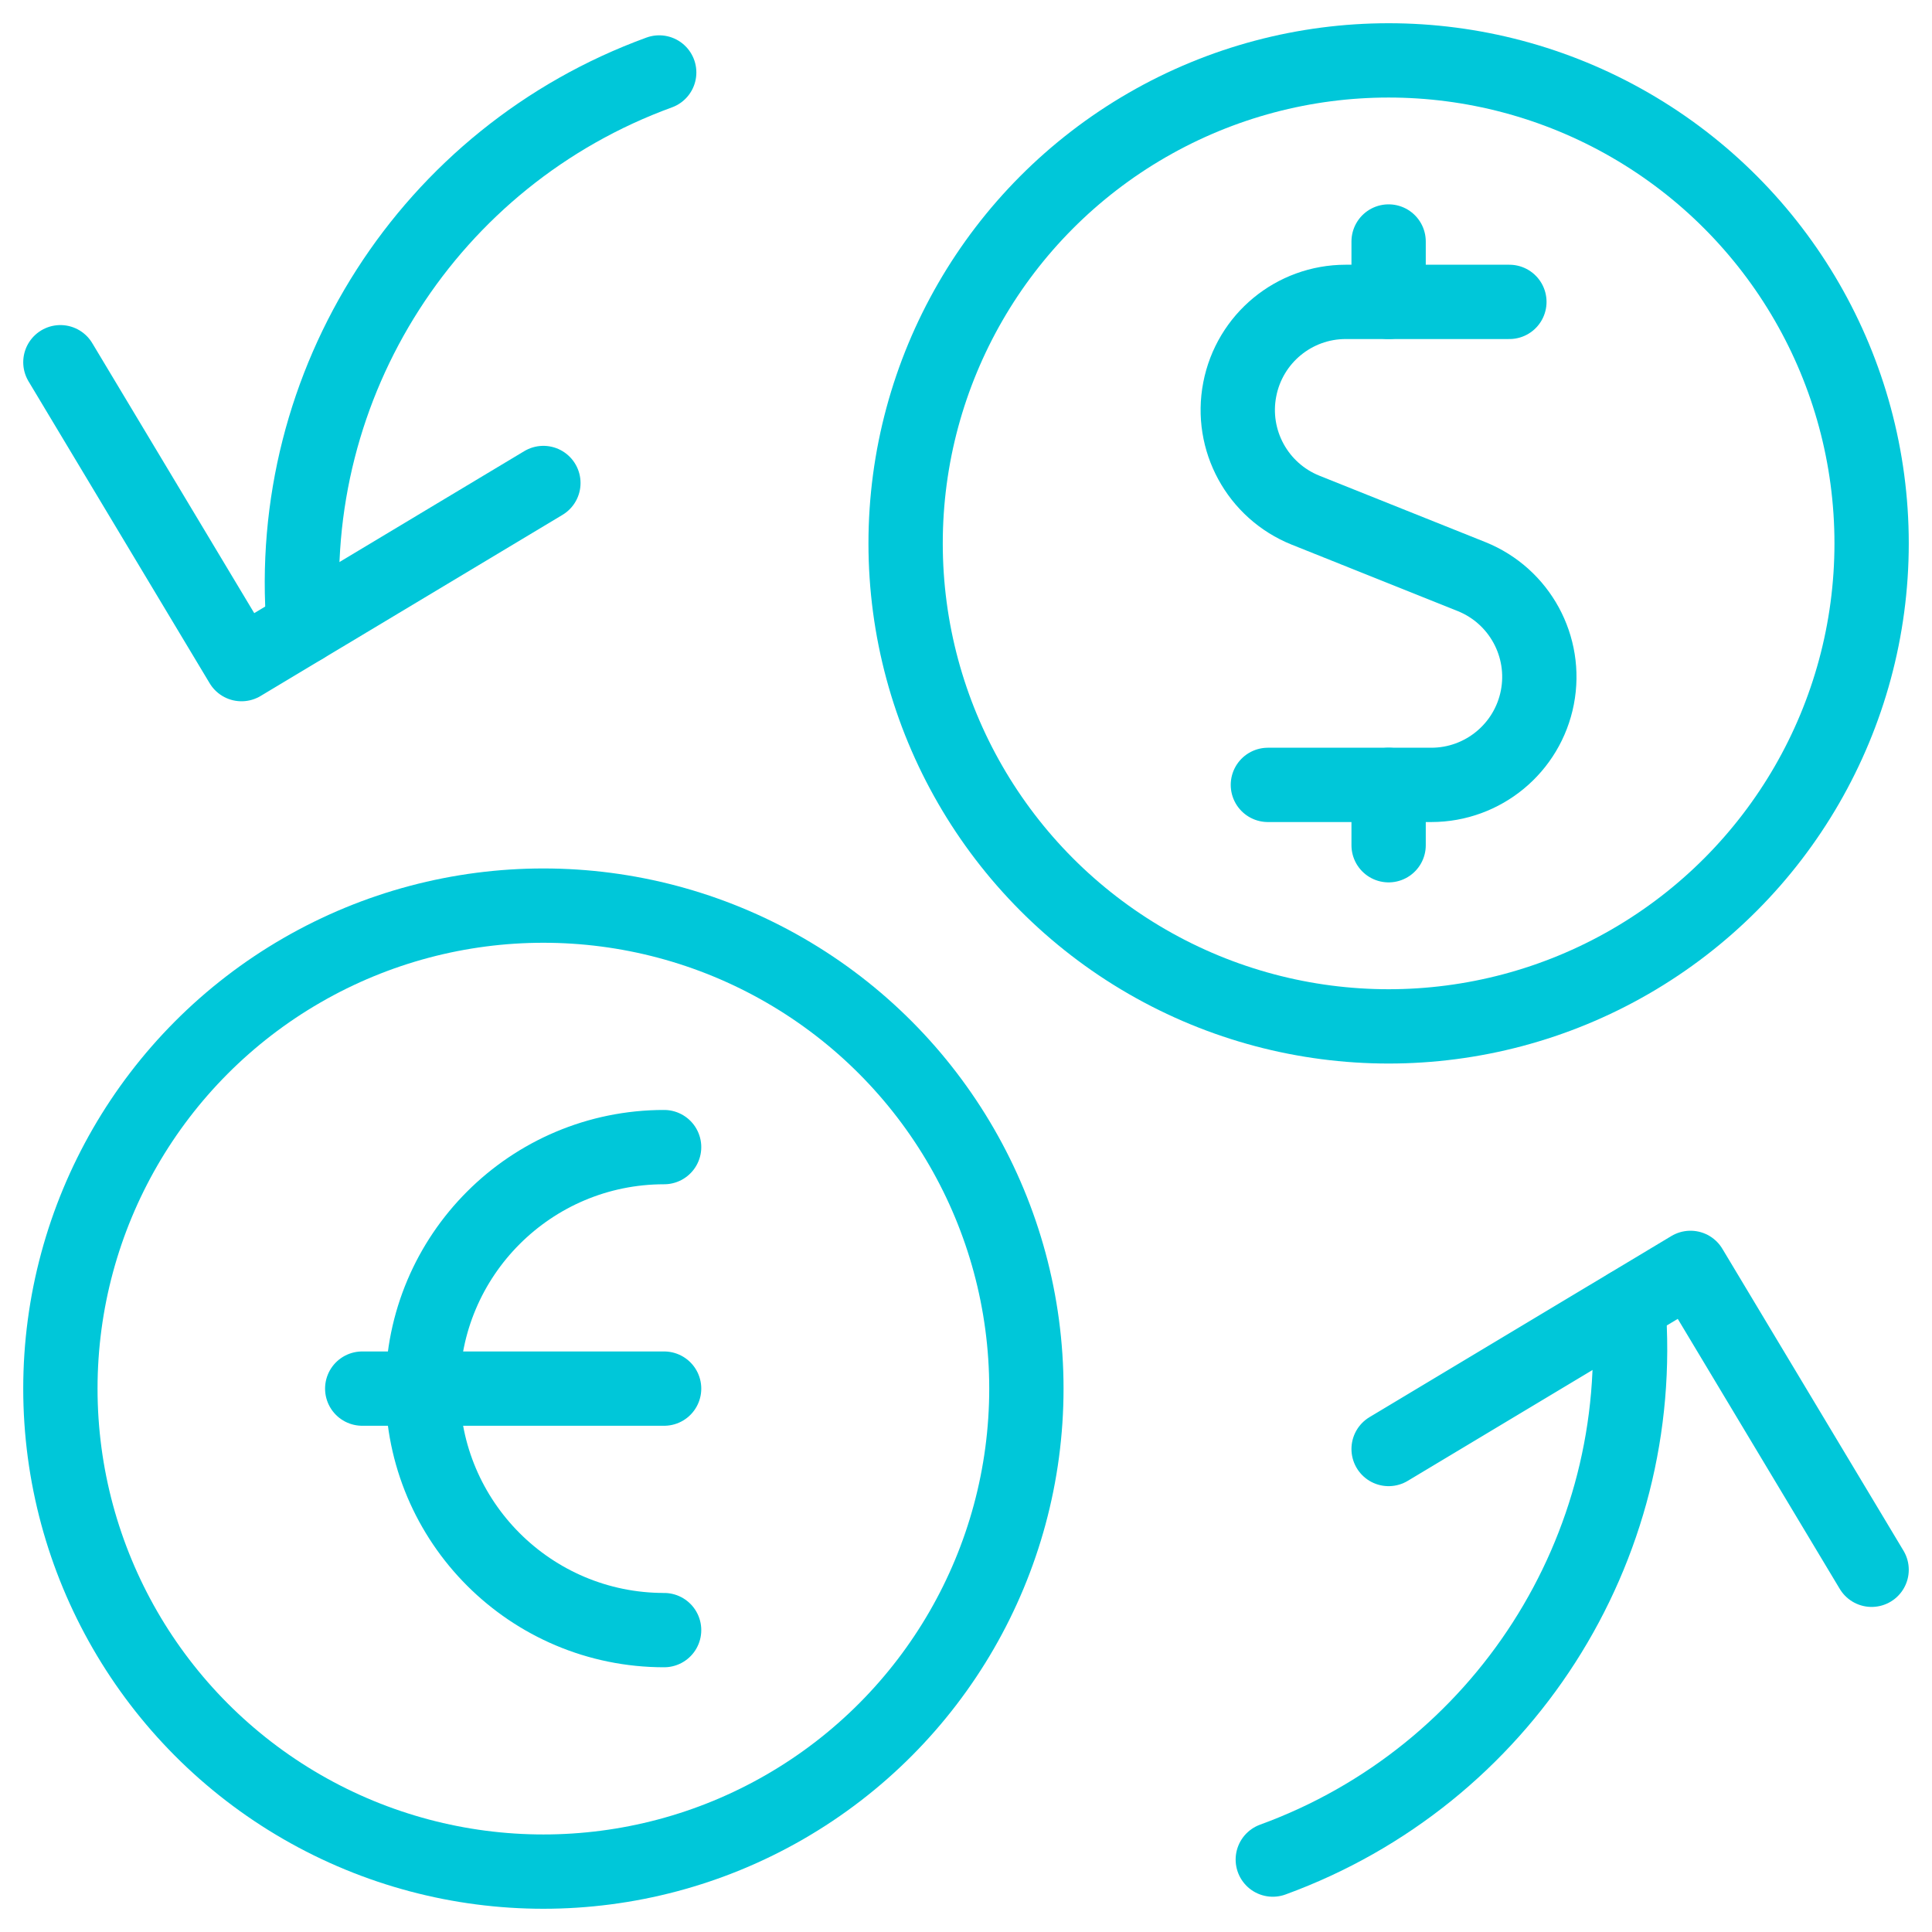 <?xml version="1.0" encoding="UTF-8"?>
<svg width="39px" height="39px" viewBox="0 0 39 39" version="1.1" xmlns="http://www.w3.org/2000/svg" xmlns:xlink="http://www.w3.org/1999/xlink">
    <!-- Generator: sketchtool 51.3 (57544) - http://www.bohemiancoding.com/sketch -->
    <title>D701572F-D6E4-4801-9A92-B5324C1A5BE3</title>
    <desc>Created with sketchtool.</desc>
    <defs></defs>
    <g id="Design-–-Default" stroke="none" stroke-width="1" fill="none" fill-rule="evenodd" stroke-linecap="round" stroke-linejoin="round">
        <g id="How-it-Works-Copy" transform="translate(-1071, -1948)" stroke="#00C7D9">
            <g id="TOP-FEATURES---SECT" transform="translate(0, 1024)">
                <g id="Icons" transform="translate(740, 895)">
                    <g id="Group-03" transform="translate(332, 30)">
                        <g id="ICN/Multi-currency">
                            <g id="currency-euro-dollar-exchange">
                                <path d="M29.469,5.094 L26.165,5.094 C25.121,5.094 24.224,5.835 24.026,6.861 C23.827,7.886 24.384,8.908 25.353,9.298 L28.707,10.64 C29.675,11.03 30.232,12.052 30.034,13.077 C29.836,14.102 28.938,14.843 27.894,14.844 L24.594,14.844" id="Shape" stroke-width="1.5"></path>
                                <path d="M27.031,5.094 L27.031,3.875" id="Shape" stroke-width="1.5"></path>
                                <path d="M27.031,16.062 L27.031,14.844" id="Shape" stroke-width="1.5"></path>
                                <circle id="Oval" stroke-width="1.5" cx="27.031" cy="9.969" r="9.75"></circle>
                                <circle id="Oval" stroke-width="1.5" cx="9.969" cy="27.031" r="9.75"></circle>
                                <path d="M12.406,31.906 C9.714,31.906 7.531,29.724 7.531,27.031 C7.531,24.339 9.714,22.156 12.406,22.156" id="Shape" stroke-width="1.5"></path>
                                <path d="M6.312,27.031 L12.406,27.031" id="Shape" stroke-width="1.5"></path>
                                <polyline id="Shape" stroke-width="1.5" points="0.219 6.312 3.875 12.406 9.969 8.75"></polyline>
                                <path d="M12.307,0.463 C7.67,2.153 4.733,6.732 5.13,11.652" id="Shape" stroke-width="1.5"></path>
                                <polyline id="Shape" stroke-width="1.5" points="36.781 30.688 33.125 24.594 27.031 28.25"></polyline>
                                <path d="M24.693,36.538 C29.329,34.847 32.266,30.27 31.87,25.351" id="Shape" stroke-width="1.5"></path>
                            </g>
                        </g>
                    </g>
                </g>
            </g>
        </g>
    </g>
</svg>